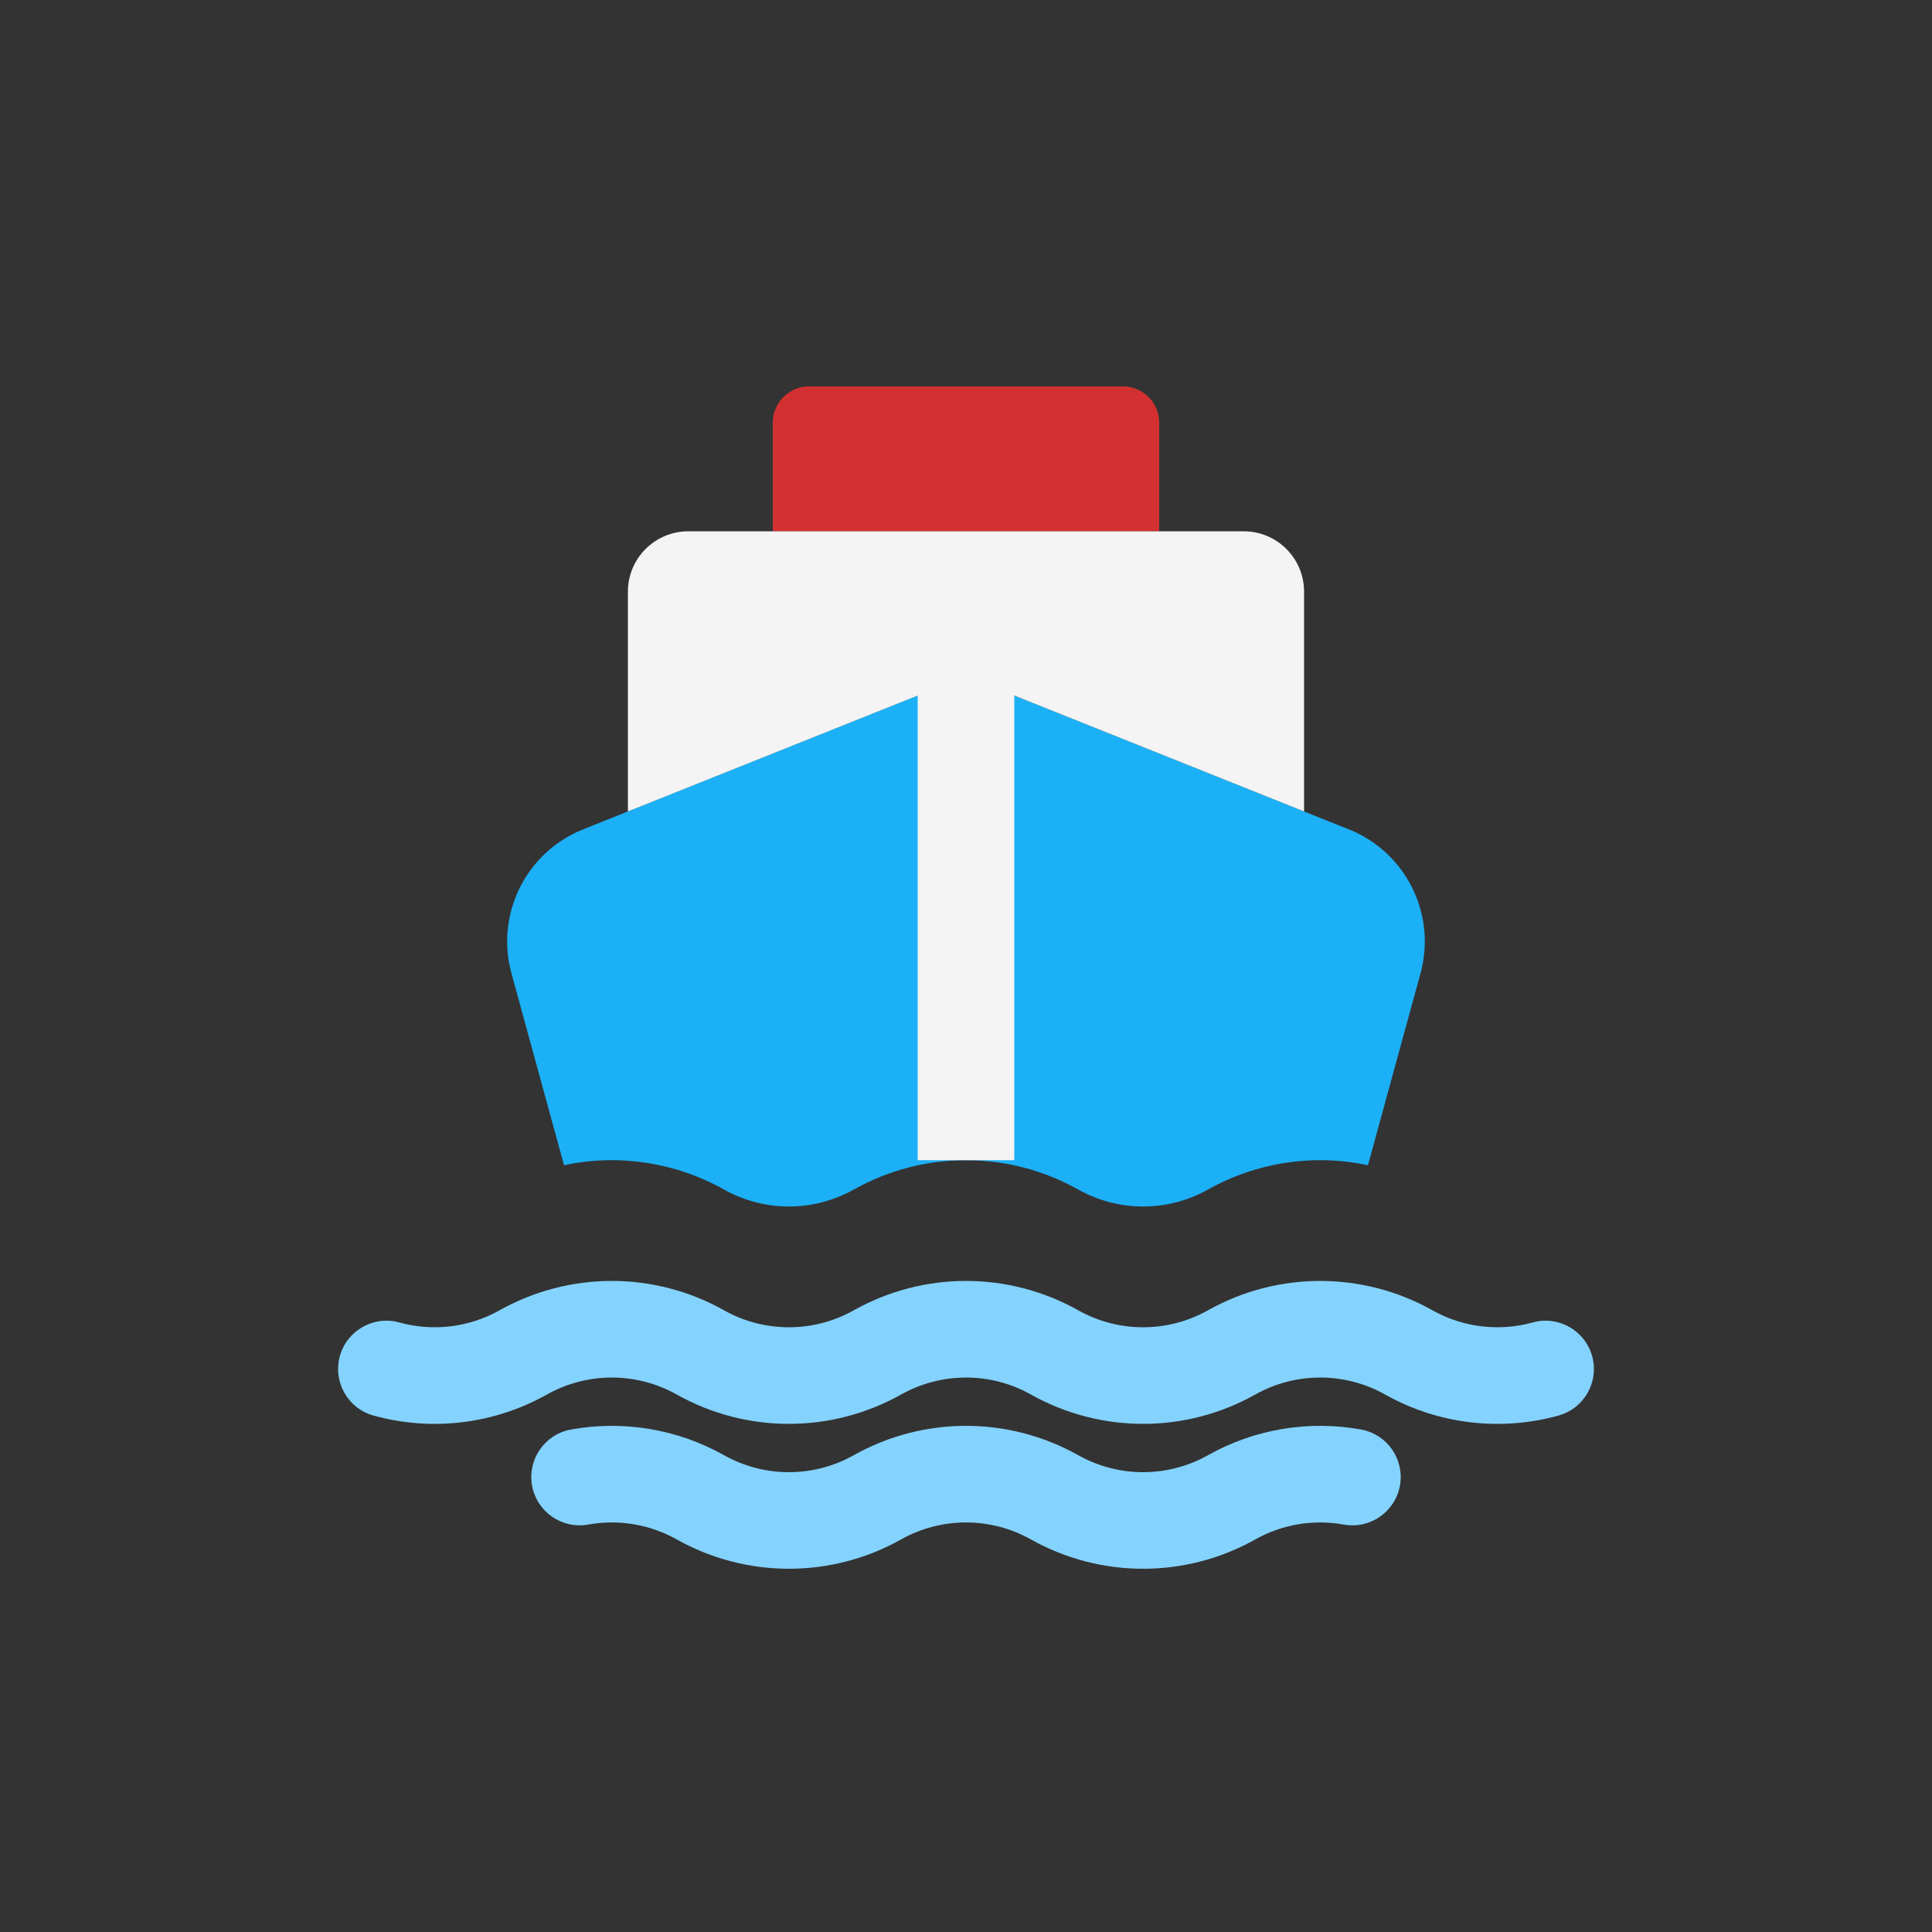 <svg viewBox="0 0 80 80" fill="none">
  <rect x="0" y="0" width="80" height="80" fill="#333333" stroke="none"/>
  <path fill-rule="evenodd" clip-rule="evenodd" d="M58.82 40.306C59.492 37.853 58.216 35.287 55.855 34.342L41.856 28.743C40.664 28.266 39.334 28.266 38.142 28.743L24.144 34.342C21.783 35.287 20.507 37.853 21.179 40.306L23.355 48.249C25.581 47.775 27.939 48.111 29.979 49.256C31.648 50.193 33.685 50.193 35.354 49.256C38.239 47.636 41.761 47.636 44.646 49.256C46.315 50.193 48.352 50.193 50.021 49.256C52.06 48.111 54.418 47.775 56.644 48.249L58.82 40.306Z" fill="#1CB0F6" />
  <path d="M39.999 31.349H37.999V31.349L39.999 31.349ZM37.999 28.385V31.349H41.999V28.385H37.999ZM37.999 31.349L37.999 48.041H41.999L41.999 31.349L37.999 31.349Z" fill="#F4F4F4" />
  <path fill-rule="evenodd" clip-rule="evenodd" d="M33.499 16C32.671 16 32 16.672 32 17.5V21.4V22H33.999H45.999H47.999V21.4V17.5C47.999 16.672 47.328 16 46.499 16H45.714H43.428H36.571H34.285H33.499Z" fill="#D33131" />
  <path fill-rule="evenodd" clip-rule="evenodd" d="M26 24.5C26 23.119 27.119 22 28.5 22H30H33.999H45.999H49.999H51.499C52.88 22 53.999 23.119 53.999 24.5V31V32V33.6L41.856 28.743C40.664 28.266 39.335 28.266 38.143 28.743L26 33.6V32V31V24.5Z" fill="#F4F4F4" />
  <path d="M21.667 56L20.687 54.256L20.687 54.256L21.667 56ZM29 56L29.979 54.256V54.256L29 56ZM16.534 54.76C15.47 54.465 14.368 55.089 14.073 56.153C13.778 57.218 14.401 58.32 15.466 58.615L16.534 54.76ZM36.333 56L35.354 54.256L36.333 56ZM43.667 56L42.687 57.744L42.687 57.744L43.667 56ZM51 56L50.021 54.256V54.256L51 56ZM58.333 56L59.313 54.256V54.256L58.333 56ZM64.534 58.615C65.599 58.32 66.222 57.218 65.927 56.153C65.632 55.089 64.53 54.465 63.466 54.76L64.534 58.615ZM22.646 57.744C24.315 56.807 26.352 56.807 28.021 57.744L29.979 54.256C27.094 52.636 23.573 52.636 20.687 54.256L22.646 57.744ZM20.687 54.256C19.409 54.974 17.914 55.142 16.534 54.76L15.466 58.615C17.851 59.276 20.435 58.986 22.646 57.744L20.687 54.256ZM37.313 57.744C38.982 56.807 41.018 56.807 42.687 57.744L44.646 54.256C41.761 52.636 38.239 52.636 35.354 54.256L37.313 57.744ZM35.354 54.256C33.685 55.194 31.648 55.194 29.979 54.256L28.021 57.744C30.906 59.364 34.427 59.364 37.313 57.744L35.354 54.256ZM51.979 57.744C53.648 56.807 55.685 56.807 57.354 57.744L59.313 54.256C56.427 52.636 52.906 52.636 50.021 54.256L51.979 57.744ZM50.021 54.256C48.352 55.194 46.315 55.194 44.646 54.256L42.687 57.744C45.573 59.364 49.094 59.364 51.979 57.744L50.021 54.256ZM63.466 54.76C62.086 55.142 60.591 54.974 59.313 54.256L57.354 57.744C59.565 58.986 62.149 59.276 64.534 58.615L63.466 54.76Z" fill="#84D3FF" />
  <path d="M23.644 59.193C22.557 59.389 21.835 60.43 22.032 61.517C22.229 62.603 23.269 63.325 24.356 63.129L23.644 59.193ZM29 62L29.979 60.256L29.979 60.256L29 62ZM36.333 62L37.313 63.744H37.313L36.333 62ZM43.667 62L42.687 63.744L42.687 63.744L43.667 62ZM51 62L50.021 60.256V60.256L51 62ZM55.644 63.129C56.731 63.325 57.772 62.603 57.968 61.516C58.165 60.429 57.443 59.389 56.356 59.193L55.644 63.129ZM24.356 63.129C25.595 62.905 26.892 63.11 28.021 63.744L29.979 60.256C28.027 59.16 25.784 58.806 23.644 59.193L24.356 63.129ZM37.313 63.744C38.982 62.807 41.018 62.807 42.687 63.744L44.646 60.256C41.761 58.636 38.239 58.636 35.354 60.256L37.313 63.744ZM35.354 60.256C33.685 61.194 31.648 61.194 29.979 60.256L28.021 63.744C30.906 65.364 34.427 65.364 37.313 63.744L35.354 60.256ZM51.979 63.744C53.108 63.11 54.406 62.905 55.644 63.129L56.356 59.193C54.216 58.806 51.973 59.16 50.021 60.256L51.979 63.744ZM50.021 60.256C48.352 61.194 46.315 61.194 44.646 60.256L42.687 63.744C45.573 65.364 49.094 65.364 51.979 63.744L50.021 60.256Z" fill="#84D3FF" />
</svg>